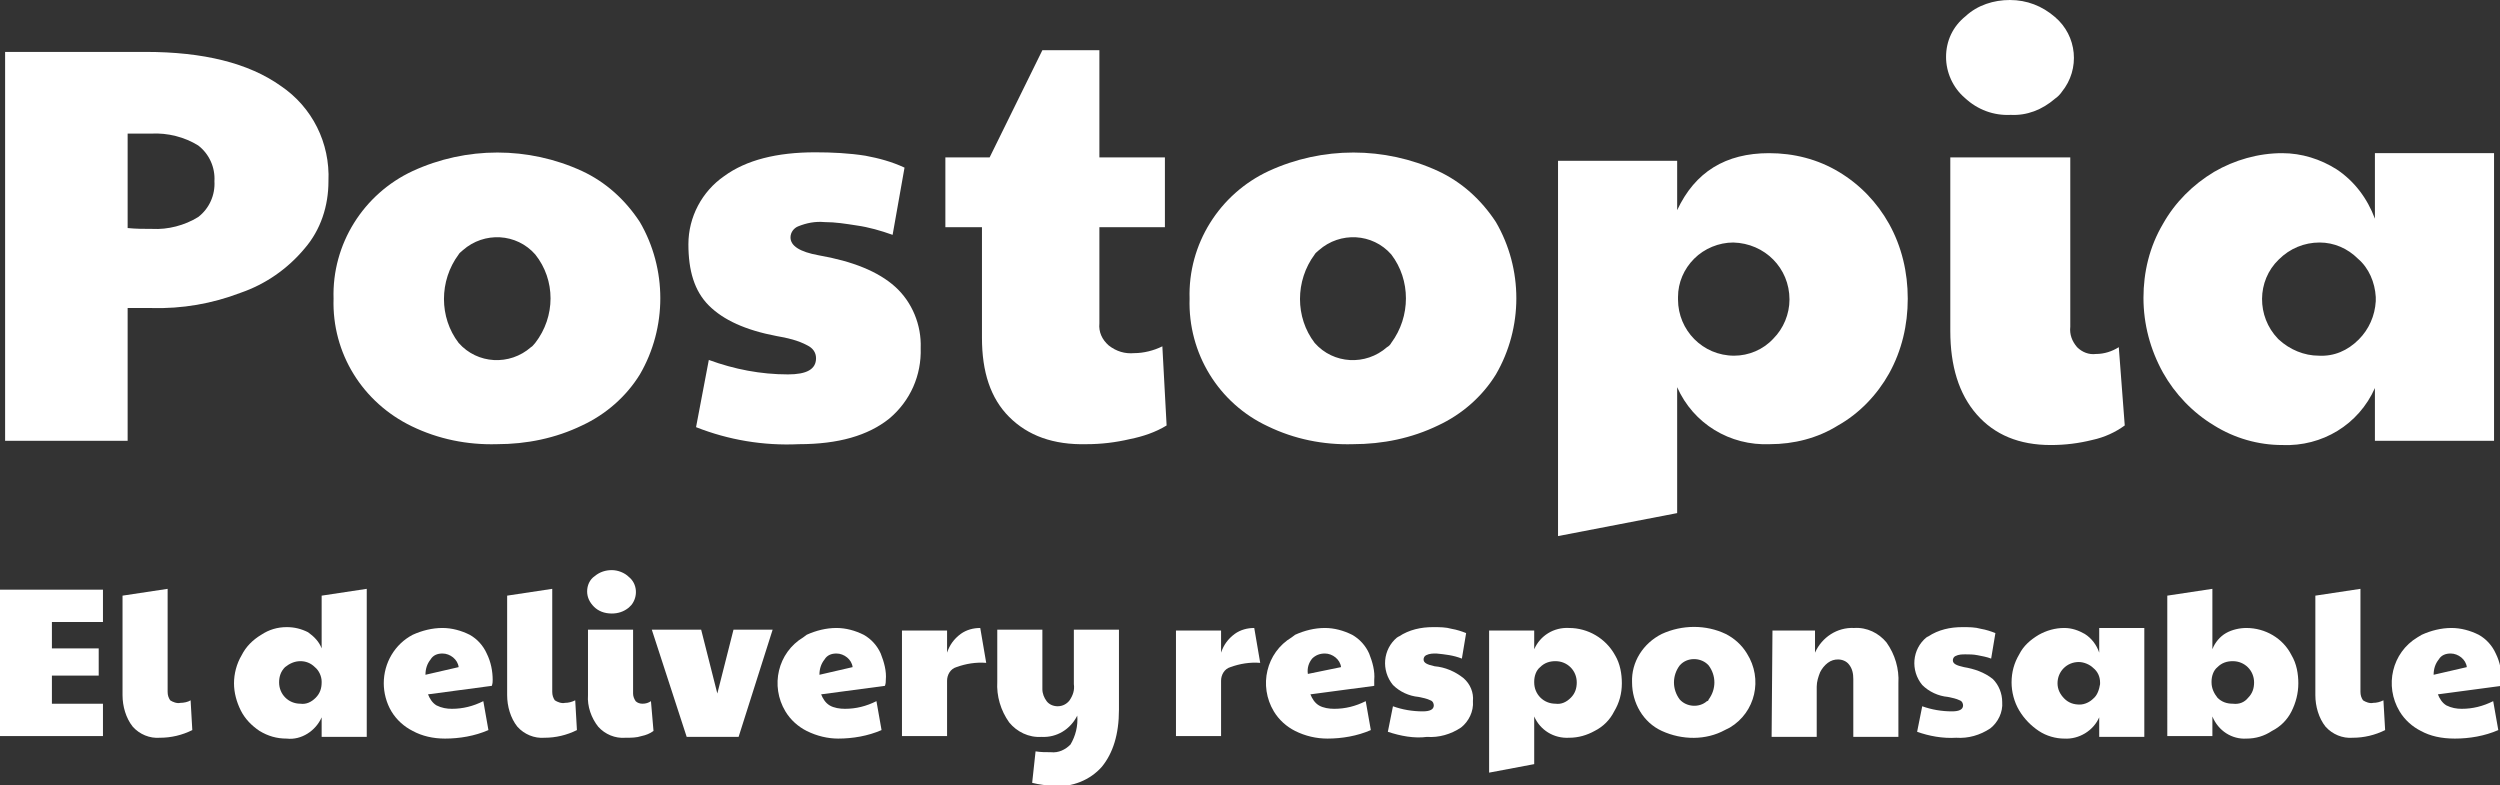 <?xml version="1.0" encoding="utf-8"?>
<!-- Generator: Adobe Illustrator 23.0.6, SVG Export Plug-In . SVG Version: 6.00 Build 0)  -->
<svg version="1.1" id="Capa_1" xmlns="http://www.w3.org/2000/svg" xmlns:xlink="http://www.w3.org/1999/xlink" x="0px" y="0px"
	 viewBox="0 0 293.8 92.3" style="enable-background:new 0 0 293.8 92.3;" xml:space="preserve">
<rect x="0" y="0" width="293.8" height="92.3" fill="#333333" stroke="none"/>
<style type="text/css">
	.st0{fill:#FFFFFF;}
</style>
<title>postopia</title>
<path class="st0" d="M0.6,6.1h16.5c6.8,0,12.1,1.3,15.9,4c3.7,2.5,5.8,6.7,5.6,11.2c0,2.9-0.9,5.7-2.8,7.9c-2,2.4-4.6,4.2-7.5,5.2
	c-3.4,1.3-6.9,1.9-10.5,1.8H15v15.6H0.6V6.1z M23.3,25.5c1.3-1,2-2.6,1.9-4.2c0.1-1.6-0.6-3.2-1.9-4.2c-1.6-1-3.6-1.5-5.5-1.4H15
	v11.1c1,0.1,1.9,0.1,2.9,0.1C19.7,27,21.7,26.5,23.3,25.5z"/>
<path class="st0" d="M48.4,50.1c-5.8-2.8-9.4-8.6-9.2-15c-0.2-6.4,3.5-12.3,9.3-15c6.3-2.9,13.6-2.9,19.9,0c2.8,1.3,5.1,3.4,6.8,6
	c3.2,5.5,3.2,12.4,0,17.9c-1.6,2.6-4,4.7-6.8,6c-3.1,1.5-6.5,2.2-10,2.2C54.9,52.3,51.5,51.6,48.4,50.1z M62.9,40.3
	c2.4-3.1,2.4-7.4,0-10.4c-2.2-2.5-6-2.7-8.5-0.5c-0.2,0.2-0.4,0.3-0.5,0.5c-2.3,3.1-2.3,7.4,0,10.4c2.2,2.5,6,2.7,8.5,0.5
	C62.6,40.7,62.7,40.5,62.9,40.3z"/>
<path class="st0" d="M81.8,50.2l1.5-7.9c3,1.1,6.1,1.7,9.3,1.7c2.2,0,3.3-0.6,3.3-1.9c0-0.7-0.4-1.2-1-1.5c-1.1-0.6-2.4-0.9-3.6-1.1
	c-3.7-0.7-6.3-1.9-8-3.6s-2.4-4.1-2.4-7.2c0-3.2,1.6-6.2,4.2-8c2.6-1.9,6.2-2.8,10.7-2.8c2,0,4,0.1,5.9,0.4c1.6,0.3,3.1,0.7,4.6,1.4
	l-1.4,7.9c-1.4-0.5-2.8-0.9-4.2-1.1c-1.3-0.2-2.5-0.4-3.8-0.4c-1.1-0.1-2.1,0.1-3.1,0.5c-0.5,0.2-0.9,0.7-0.9,1.3
	c0,1,1.1,1.7,3.3,2.1c4,0.7,7,1.9,9,3.7c2,1.8,3.1,4.5,3,7.2c0.1,3.2-1.2,6.2-3.7,8.3c-2.5,2-6,3-10.6,3
	C89.7,52.4,85.6,51.7,81.8,50.2z"/>
<path class="st0" d="M118.6,49c-2.2-2.2-3.2-5.3-3.2-9.3v-13h-4.3v-8.2h5.2l6.2-12.6h6.7v12.6h7.7v8.2h-7.7V38
	c-0.1,1,0.3,1.9,1.1,2.6c0.9,0.7,1.9,1,3,0.9c1.1,0,2.3-0.3,3.3-0.8l0.5,9.3c-1.3,0.8-2.8,1.3-4.3,1.6c-1.7,0.4-3.4,0.6-5.1,0.6
	C123.8,52.3,120.8,51.2,118.6,49z"/>
<path class="st0" d="M149,50.1c-5.8-2.7-9.4-8.6-9.2-15c-0.2-6.4,3.5-12.3,9.3-15c6.3-2.9,13.6-2.9,19.9,0c2.8,1.3,5.1,3.4,6.8,6
	c3.2,5.5,3.2,12.4,0,17.9c-1.6,2.6-4,4.7-6.8,6c-3.1,1.5-6.5,2.2-10,2.2C155.5,52.3,152.1,51.6,149,50.1z M163.5,40.3
	c2.3-3.1,2.3-7.4,0-10.4c-2.2-2.5-6-2.7-8.5-0.5c-0.2,0.2-0.4,0.3-0.5,0.5c-2.3,3.1-2.3,7.4,0,10.4c2.2,2.5,6,2.7,8.5,0.5
	C163.2,40.7,163.4,40.5,163.5,40.3z"/>
<path class="st0" d="M183.1,18.9h14v5.8c2.1-4.5,5.7-6.7,10.8-6.7c2.9,0,5.7,0.7,8.2,2.2s4.5,3.6,5.9,6.1c1.5,2.7,2.2,5.7,2.2,8.8
	c0,3.1-0.7,6.1-2.2,8.8c-1.4,2.5-3.5,4.7-6,6.1c-2.4,1.5-5.2,2.2-8,2.2c-4.7,0.2-9-2.4-10.9-6.7v14.8l-14,2.7V18.9z M208.4,39.8
	c1.2-1.2,1.9-2.9,1.9-4.6c0-3.7-2.9-6.6-6.6-6.7c-1.7,0-3.4,0.7-4.6,1.9c-1.2,1.2-1.9,2.8-1.9,4.5v0.3c0,3.6,2.9,6.6,6.6,6.6
	C205.5,41.8,207.2,41.1,208.4,39.8L208.4,39.8z"/>
<path class="st0" d="M230.9,11.5c-1.4-1.2-2.2-3-2.2-4.8c0-1.9,0.8-3.6,2.3-4.8c1.4-1.3,3.3-1.9,5.2-1.9c2,0,3.8,0.7,5.3,2
	c2.6,2.2,3,6.1,0.8,8.8c-0.2,0.3-0.5,0.6-0.8,0.8c-1.5,1.3-3.3,2-5.2,1.9C234.3,13.6,232.4,12.9,230.9,11.5z M232.3,48.7
	c-2.1-2.4-3.1-5.7-3.1-9.8V18.5h14.1v19.9c-0.1,0.9,0.2,1.7,0.8,2.4c0.6,0.6,1.4,0.9,2.2,0.8c1,0,1.9-0.3,2.7-0.8l0.7,9.2
	c-1.1,0.8-2.4,1.4-3.8,1.7c-1.6,0.4-3.2,0.6-4.9,0.6C237.3,52.3,234.4,51.1,232.3,48.7z"/>
<path class="st0" d="M260.2,50c-2.5-1.5-4.6-3.7-6-6.2c-1.5-2.7-2.3-5.7-2.3-8.8c0-3,0.7-6,2.3-8.7c1.4-2.5,3.5-4.6,6-6.1
	c2.4-1.4,5.2-2.2,8-2.2c2.3,0,4.5,0.7,6.4,1.9c2.1,1.4,3.6,3.4,4.5,5.8V18h14v33.8h-14v-6.2c-1.9,4.3-6.2,6.9-10.9,6.7
	C265.4,52.3,262.6,51.5,260.2,50z M277.2,39.9c1.2-1.2,1.9-2.8,2-4.5v-0.5c-0.1-1.7-0.8-3.4-2.1-4.5c-1.2-1.2-2.8-1.9-4.5-1.9
	c-1.8,0-3.5,0.7-4.8,2c-2.6,2.5-2.6,6.7-0.1,9.3l0.1,0.1c1.3,1.2,3,1.9,4.7,1.9C274.3,41.9,275.9,41.2,277.2,39.9L277.2,39.9z"/>
<path class="st0" d="M0,69.3h12.1v3.8h-6v3.1h5.5v3.2H6.1v3.3h6v3.8H0V69.3z"/>
<path class="st0" d="M15.6,85.4c-0.8-1-1.2-2.4-1.2-3.7V70l5.3-0.8v12.1c0,0.4,0.1,0.7,0.3,1c0.3,0.2,0.8,0.4,1.2,0.3
	c0.4,0,0.9-0.1,1.2-0.3l0.2,3.5c-1.2,0.6-2.5,0.9-3.8,0.9C17.6,86.8,16.4,86.3,15.6,85.4z"/>
<path class="st0" d="M30.5,85.9c-0.9-0.6-1.7-1.4-2.2-2.4s-0.8-2.1-0.8-3.2s0.3-2.3,0.9-3.3c0.5-1,1.3-1.8,2.3-2.4
	c0.9-0.6,1.9-0.9,3-0.9c0.9,0,1.7,0.2,2.5,0.6c0.7,0.5,1.3,1.1,1.6,1.9V70l5.3-0.8v17.4h-5.3v-2.3c-0.7,1.6-2.4,2.7-4.1,2.5
	C32.5,86.8,31.5,86.5,30.5,85.9z M37.1,82c0.5-0.5,0.7-1.1,0.7-1.8v-0.1c0-0.6-0.3-1.3-0.8-1.7c-0.5-0.5-1.1-0.7-1.7-0.7
	c-0.7,0-1.3,0.3-1.8,0.7c-0.5,0.5-0.7,1.1-0.7,1.8c0,1.4,1.1,2.5,2.5,2.5C36,82.8,36.6,82.5,37.1,82z"/>
<path class="st0" d="M48.5,85.9c-1-0.5-1.9-1.3-2.5-2.3s-0.9-2.2-0.9-3.3c0-2.4,1.3-4.6,3.4-5.7c1.1-0.5,2.3-0.8,3.5-0.8
	c1.1,0,2.2,0.3,3.2,0.8c0.9,0.5,1.6,1.3,2,2.2c0.5,1,0.7,2.1,0.7,3.1c0,0.2,0,0.4-0.1,0.7l-7.5,1c0.2,0.5,0.5,1,1,1.3
	c0.6,0.3,1.2,0.4,1.8,0.4c1.3,0,2.5-0.3,3.7-0.9l0.6,3.4c-1.6,0.7-3.4,1-5.1,1C50.9,86.8,49.6,86.5,48.5,85.9z M53.9,78.4
	c-0.1-0.9-1-1.6-1.9-1.6c-0.6,0-1.1,0.2-1.4,0.7C50.2,78,50,78.6,50,79.3L53.9,78.4z"/>
<path class="st0" d="M60.8,85.4c-0.8-1-1.2-2.4-1.2-3.7V70l5.3-0.8v12.1c0,0.4,0.1,0.7,0.3,1c0.3,0.2,0.8,0.4,1.2,0.3
	c0.4,0,0.8-0.1,1.2-0.3l0.2,3.5c-1.2,0.6-2.5,0.9-3.8,0.9C62.8,86.8,61.6,86.3,60.8,85.4z"/>
<path class="st0" d="M69.8,71.3c-0.5-0.5-0.8-1.1-0.8-1.8c0-0.7,0.3-1.4,0.9-1.8c0.6-0.5,1.3-0.7,2-0.7s1.5,0.3,2,0.8
	c1,0.8,1.1,2.3,0.3,3.3c-0.1,0.1-0.2,0.2-0.3,0.3c-0.6,0.5-1.3,0.7-2,0.7C71,72.1,70.3,71.8,69.8,71.3z M70.3,85.4
	c-0.8-1-1.3-2.4-1.2-3.7V74h5.3v7.5c0,0.3,0.1,0.6,0.3,0.9c0.2,0.2,0.5,0.3,0.8,0.3c0.4,0,0.7-0.1,1-0.3l0.3,3.5
	c-0.4,0.3-0.9,0.5-1.4,0.6c-0.6,0.2-1.2,0.2-1.9,0.2C72.3,86.8,71.1,86.3,70.3,85.4L70.3,85.4z"/>
<path class="st0" d="M76.6,74h5.8l1.9,7.5l1.9-7.5h4.6l-4,12.6h-6.1L76.6,74z"/>
<path class="st0" d="M94.8,85.9c-1-0.5-1.9-1.3-2.5-2.3c-1.8-3-0.9-6.9,2.1-8.7c0.1-0.1,0.3-0.2,0.4-0.3c1.1-0.5,2.3-0.8,3.5-0.8
	c1.1,0,2.2,0.3,3.2,0.8c0.9,0.5,1.6,1.3,2,2.2c0.4,1,0.7,2.1,0.6,3.1c0,0.2,0,0.4-0.1,0.7l-7.5,1c0.2,0.5,0.5,1,1,1.3
	s1.2,0.4,1.8,0.4c1.3,0,2.5-0.3,3.7-0.9l0.6,3.4c-1.6,0.7-3.4,1-5.1,1C97.3,86.8,96,86.5,94.8,85.9z M100.2,78.4
	c-0.1-0.9-1-1.6-1.9-1.6c-0.6,0-1.1,0.2-1.4,0.7c-0.4,0.5-0.6,1.1-0.6,1.8L100.2,78.4z"/>
<path class="st0" d="M106,74.1h5.3v2.6c0.3-0.9,0.8-1.6,1.6-2.2c0.7-0.5,1.5-0.7,2.3-0.7l0.7,4.1c-1.2-0.1-2.4,0.1-3.5,0.5
	c-0.7,0.2-1.1,0.9-1.1,1.6v6.5H106V74.1z"/>
<path class="st0" d="M121.3,92l0.4-3.7c0.6,0.1,1.2,0.1,1.8,0.1c0.9,0.1,1.7-0.3,2.3-0.9c0.6-1,0.9-2.2,0.8-3.4
	c-0.8,1.6-2.4,2.6-4.2,2.5c-1.5,0.1-2.9-0.6-3.8-1.7c-1-1.4-1.5-3.1-1.4-4.8V74h5.3v7c0,0.5,0.2,1,0.5,1.4s0.8,0.6,1.3,0.6
	c0.6,0,1.1-0.3,1.4-0.7c0.4-0.6,0.6-1.2,0.5-1.9V74h5.3v9.4c0,2.9-0.7,5.1-2,6.7c-1.4,1.6-3.5,2.4-5.6,2.3
	C123,92.3,122.1,92.2,121.3,92z"/>
<path class="st0" d="M138.2,74.1h5.3v2.6c0.3-0.9,0.8-1.6,1.6-2.2c0.7-0.5,1.5-0.7,2.3-0.7l0.7,4.1c-1.2-0.1-2.4,0.1-3.5,0.5
	c-0.7,0.2-1.1,0.9-1.1,1.6v6.5h-5.3V74.1z"/>
<path class="st0" d="M152.2,85.9c-1-0.5-1.9-1.3-2.5-2.3c-1.8-3-0.9-6.9,2.1-8.7c0.1-0.1,0.3-0.2,0.4-0.3c1.1-0.5,2.3-0.8,3.5-0.8
	c1.1,0,2.2,0.3,3.2,0.8c0.9,0.5,1.6,1.3,2,2.2c0.4,1,0.7,2.1,0.6,3.1c0,0.2,0,0.4,0,0.7l-7.5,1c0.2,0.5,0.5,1,1,1.3s1.2,0.4,1.8,0.4
	c1.3,0,2.5-0.3,3.7-0.9l0.6,3.4c-1.6,0.7-3.4,1-5.1,1C154.7,86.8,153.4,86.5,152.2,85.9z M157.6,78.4c-0.1-0.9-1-1.6-1.9-1.6
	c-0.6,0-1.1,0.2-1.5,0.6c-0.4,0.5-0.6,1.1-0.5,1.8L157.6,78.4z"/>
<path class="st0" d="M163.1,86l0.6-3c1.1,0.4,2.3,0.6,3.5,0.6c0.8,0,1.3-0.2,1.3-0.7c0-0.2-0.1-0.5-0.4-0.6
	c-0.4-0.2-0.9-0.3-1.4-0.4c-1.1-0.1-2.2-0.6-3-1.4c-1.4-1.7-1.2-4.2,0.5-5.6c0.1,0,0.1-0.1,0.2-0.1c1.2-0.8,2.6-1.1,4-1.1
	c0.8,0,1.5,0,2.2,0.2c0.6,0.1,1.2,0.3,1.7,0.5l-0.5,3c-1-0.4-2-0.5-3-0.6c-0.4,0-0.8,0-1.2,0.2c-0.2,0.1-0.3,0.3-0.3,0.5
	c0,0.4,0.4,0.6,1.3,0.8c1.2,0.1,2.4,0.6,3.4,1.4c0.8,0.7,1.2,1.7,1.1,2.7c0.1,1.2-0.5,2.4-1.4,3.1c-1.2,0.8-2.6,1.2-4,1.1
	C166.2,86.8,164.6,86.5,163.1,86z"/>
<path class="st0" d="M175,74.1h5.3v2.2c0.7-1.6,2.3-2.6,4.1-2.5c2.2,0,4.3,1.2,5.4,3.2c0.6,1,0.8,2.2,0.8,3.3c0,1.2-0.3,2.3-0.9,3.3
	c-0.5,1-1.3,1.8-2.3,2.3c-0.9,0.5-1.9,0.8-3,0.8c-1.8,0.1-3.4-0.9-4.1-2.5v5.6l-5.3,1V74.1z M184.6,82c0.5-0.5,0.7-1.1,0.7-1.8
	c0-1.4-1.1-2.5-2.5-2.5c-0.7,0-1.3,0.2-1.8,0.7c-0.5,0.4-0.7,1.1-0.7,1.7v0.1c0,1.4,1.1,2.5,2.5,2.5C183.5,82.8,184.1,82.5,184.6,82
	L184.6,82z"/>
<path class="st0" d="M195.3,85.9c-2.2-1-3.5-3.3-3.5-5.7c-0.1-2.4,1.3-4.6,3.5-5.7c2.4-1.1,5.2-1.1,7.5,0c1,0.5,1.9,1.3,2.5,2.3
	c1.9,3,1,6.9-2,8.7c-0.2,0.1-0.4,0.2-0.6,0.3C200.5,87,197.7,87,195.3,85.9L195.3,85.9z M200.8,82.2c0.9-1.2,0.9-2.8,0-4
	c-0.8-0.9-2.3-1-3.2-0.2c-0.1,0.1-0.1,0.1-0.2,0.2c-0.9,1.2-0.9,2.8,0,4c0.8,0.9,2.3,1,3.2,0.2C200.7,82.4,200.8,82.3,200.8,82.2z"
	/>
<path class="st0" d="M208.3,74.1h5v2.6c0.8-1.8,2.6-3,4.6-2.9c1.5-0.1,2.9,0.6,3.8,1.7c1,1.4,1.5,3.1,1.4,4.8v6.3h-5.3v-6.8
	c0-0.6-0.1-1.2-0.5-1.7c-0.3-0.4-0.8-0.6-1.3-0.6c-0.4,0-0.8,0.1-1.2,0.4s-0.7,0.7-0.9,1.1c-0.2,0.5-0.4,1.1-0.4,1.7v5.9h-5.3
	L208.3,74.1L208.3,74.1z"/>
<path class="st0" d="M225.3,86l0.6-3c1.1,0.4,2.3,0.6,3.5,0.6c0.8,0,1.3-0.2,1.3-0.7c0-0.2-0.1-0.5-0.4-0.6
	c-0.4-0.2-0.9-0.3-1.4-0.4c-1.1-0.1-2.2-0.6-3-1.4c-1.4-1.7-1.2-4.2,0.5-5.6c0.1,0,0.1-0.1,0.2-0.1c1.2-0.8,2.6-1.1,4-1.1
	c0.8,0,1.5,0,2.2,0.2c0.6,0.1,1.2,0.3,1.7,0.5l-0.5,3c-0.5-0.2-1.1-0.3-1.6-0.4s-1-0.1-1.4-0.1s-0.8,0-1.2,0.2
	c-0.2,0.1-0.3,0.3-0.3,0.5c0,0.4,0.4,0.6,1.3,0.8c1.2,0.2,2.4,0.6,3.4,1.4c0.7,0.7,1.1,1.7,1.1,2.7c0.1,1.2-0.5,2.4-1.4,3.1
	c-1.2,0.8-2.6,1.2-4,1.1C228.3,86.8,226.7,86.5,225.3,86z"/>
<path class="st0" d="M239.6,85.9c-0.9-0.6-1.7-1.4-2.3-2.4s-0.9-2.2-0.9-3.3c0-1.2,0.3-2.3,0.9-3.3c0.5-1,1.3-1.7,2.3-2.3
	c0.9-0.5,1.9-0.8,3-0.8c0.9,0,1.7,0.3,2.4,0.7c0.8,0.5,1.4,1.3,1.7,2.2v-2.9h5.3v12.8h-5.3v-2.3c-0.7,1.6-2.4,2.6-4.1,2.5
	C241.6,86.8,240.5,86.5,239.6,85.9z M246,82.1c0.5-0.4,0.7-1.1,0.8-1.7v-0.2c0-0.7-0.3-1.3-0.8-1.7c-0.4-0.4-1.1-0.7-1.7-0.7
	c-1.4,0-2.5,1.1-2.5,2.5c0,0.7,0.3,1.3,0.8,1.8s1.1,0.7,1.8,0.7C245,82.8,245.6,82.5,246,82.1z"/>
<path class="st0" d="M260,84.2v2.3h-5.3V70l5.3-0.8v7.1c0.3-0.8,0.9-1.5,1.6-1.9s1.6-0.6,2.4-0.6c2.2,0,4.3,1.2,5.3,3.2
	c0.6,1,0.8,2.2,0.8,3.3c0,1.2-0.3,2.3-0.8,3.3s-1.3,1.8-2.3,2.3c-0.9,0.6-1.9,0.9-3,0.9C262.3,86.9,260.7,85.9,260,84.2z M264.2,82
	c0.5-0.5,0.7-1.1,0.7-1.8c0-1.4-1.1-2.5-2.5-2.5c-0.7,0-1.3,0.2-1.8,0.7c-0.5,0.4-0.7,1.1-0.7,1.7v0.1c0,0.7,0.3,1.3,0.7,1.8
	c0.5,0.5,1.1,0.7,1.8,0.7C263.2,82.8,263.8,82.5,264.2,82L264.2,82z"/>
<path class="st0" d="M273.3,85.4c-0.8-1-1.2-2.4-1.2-3.7V70l5.3-0.8v12.1c0,0.4,0.1,0.7,0.3,1c0.3,0.2,0.8,0.4,1.2,0.3
	c0.4,0,0.8-0.1,1.2-0.3l0.2,3.5c-1.2,0.6-2.5,0.9-3.8,0.9C275.3,86.8,274.1,86.3,273.3,85.4z"/>
<path class="st0" d="M284.5,85.9c-1-0.5-1.9-1.3-2.5-2.3c-1.8-3-0.9-6.9,2.1-8.7c0.2-0.1,0.3-0.2,0.5-0.3c1.1-0.5,2.3-0.8,3.5-0.8
	c1.1,0,2.2,0.3,3.2,0.8c0.9,0.5,1.6,1.3,2,2.2c0.5,1,0.7,2.1,0.7,3.1c0,0.2,0,0.4,0,0.7l-7.5,1c0.2,0.5,0.5,1,1,1.3
	c0.6,0.3,1.2,0.4,1.8,0.4c1.3,0,2.5-0.3,3.7-0.9l0.6,3.4c-1.6,0.7-3.4,1-5.1,1C286.9,86.8,285.6,86.5,284.5,85.9z M289.9,78.4
	c-0.1-0.9-1-1.6-1.9-1.6c-0.6,0-1.1,0.2-1.4,0.7c-0.4,0.5-0.6,1.1-0.6,1.8L289.9,78.4z"/>
</svg>
